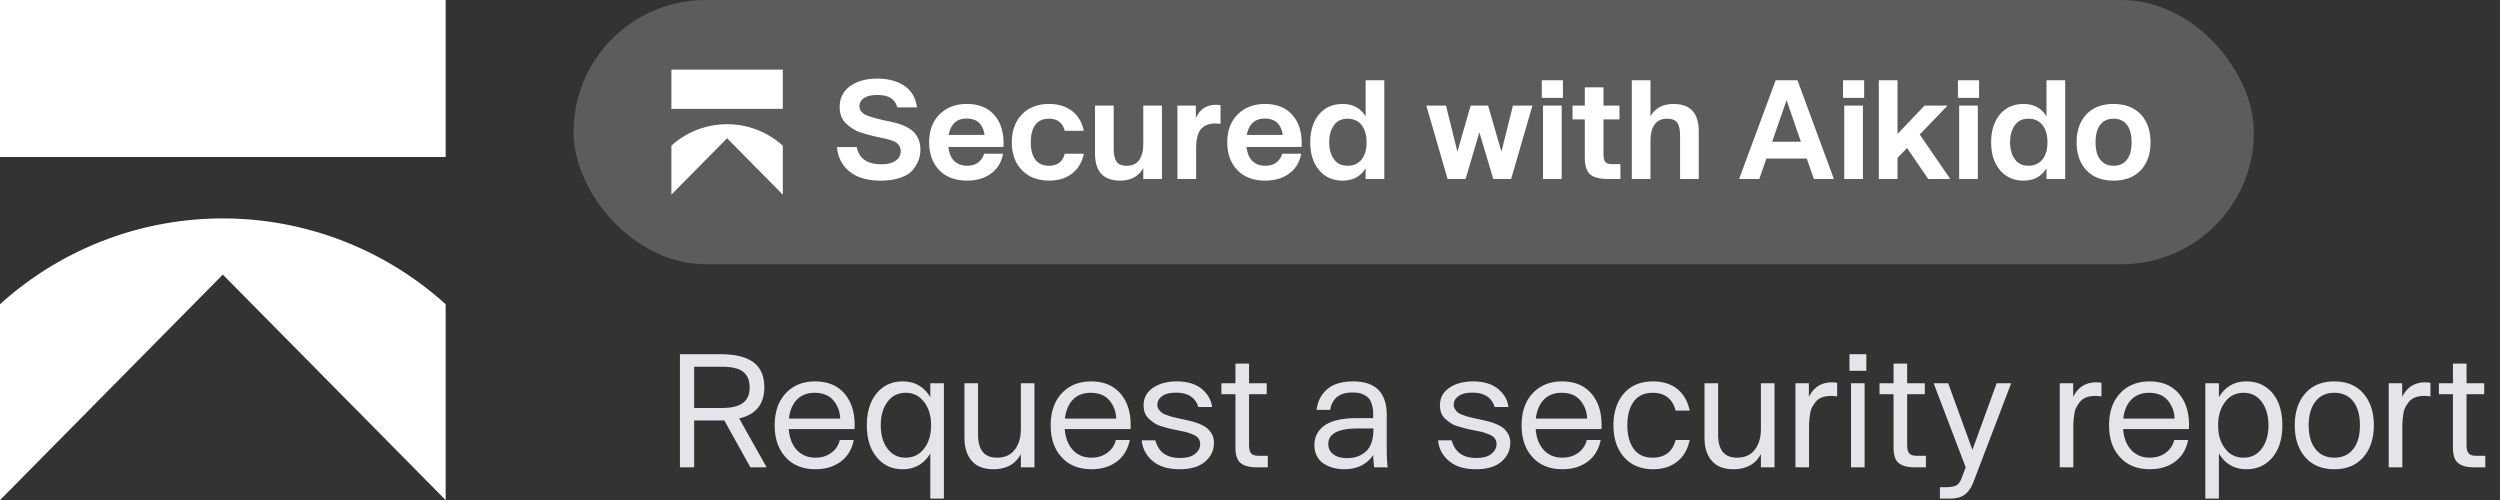 <svg xmlns="http://www.w3.org/2000/svg" width="160" height="32" fill="none" viewBox="0 0 160 32"><rect x="0" y="0" width="160" height="32" fill="#333333" stroke="none"/><path fill="#fff" d="M28.522 0H0v10.048h28.522zM0 19.472a21.26 21.26 0 0 1 28.522 0v12.522l-.006.006-14.255-14.426L.006 32 0 31.994z"/><rect width="107.545" height="16.909" x="36.706" fill="#fff" fill-opacity=".2" rx="8.455"/><path fill="#fff" d="M50.099 4.455h-7.13v2.512h7.13zm-7.13 4.868a5.315 5.315 0 0 1 7.13 0v3.13l-.002.002-3.563-3.607-3.564 3.607-.002-.002zm13.414 2.237q-1.296.002-2.016-.585c-.48-.393-.742-.908-.803-1.563h1.266q.223 1.1 1.57 1.1c.41 0 .725-.079.934-.236a.726.726 0 0 0 .245-.907.9.9 0 0 0-.175-.21 1.1 1.1 0 0 0-.297-.157 7 7 0 0 0-.349-.104c-.096-.027-.244-.053-.427-.096a1 1 0 0 1-.123-.027 7 7 0 0 1-.55-.13 8 8 0 0 1-.54-.158 2 2 0 0 1-.533-.244 3 3 0 0 1-.427-.332 1.2 1.2 0 0 1-.315-.462 1.7 1.7 0 0 1-.104-.602c0-.559.218-1.004.663-1.327.436-.323 1.021-.489 1.745-.489.699 0 1.275.157 1.737.463.454.314.724.777.803 1.379h-1.265c-.131-.533-.55-.794-1.275-.794-.357 0-.637.06-.837.192-.201.13-.306.305-.306.523 0 .131.044.253.122.35a.9.9 0 0 0 .384.252c.175.07.35.123.515.166s.393.105.681.166c.07.018.122.026.166.035q.315.068.523.122c.131.035.306.096.524.192.21.096.375.21.506.323s.245.28.34.48c.097.2.14.436.14.69 0 .218-.035.427-.096.628a2.3 2.3 0 0 1-.358.637q-.248.327-.785.524c-.358.13-.785.2-1.283.2m5.5-4.905c.767 0 1.36.244 1.78.741.419.498.602 1.161.558 2.008h-3.526c.044.392.166.698.376.899.21.2.48.305.82.305q.447.002.724-.218.276-.223.367-.55h1.213c-.105.55-.358.969-.768 1.265-.41.306-.925.454-1.536.454-.76 0-1.353-.227-1.78-.672q-.644-.667-.646-1.78c0-.742.218-1.335.663-1.78.437-.445 1.021-.672 1.754-.672m1.125 1.98a1.27 1.27 0 0 0-.331-.759c-.192-.192-.463-.288-.803-.288-.646 0-1.03.35-1.161 1.048zm4.132 2.924c-.724 0-1.309-.227-1.737-.672-.427-.445-.646-1.038-.646-1.78s.219-1.335.646-1.78 1.013-.672 1.737-.672c.594 0 1.082.148 1.475.453s.637.725.75 1.266h-1.221c-.131-.515-.472-.777-1.004-.777-.375 0-.663.122-.864.375s-.305.638-.305 1.135q.002.746.305 1.126c.2.253.489.375.864.375.532 0 .873-.253 1.004-.768h1.221c-.113.541-.357.96-.75 1.265-.393.306-.881.454-1.475.454m7.226-4.8v4.696H73.17v-.699c-.296.533-.794.803-1.483.803-1.074 0-1.606-.584-1.606-1.745V6.759h1.195v2.758c0 .358.062.629.175.812.114.183.332.279.655.279.707 0 1.064-.48 1.064-1.449v-2.4zm3.452-.052c.096 0 .2.009.297.026V7.93a2 2 0 0 0-.332-.026c-.227 0-.419.035-.585.113a1 1 0 0 0-.366.28 1.2 1.2 0 0 0-.183.41c-.044.165-.07.314-.08.427a6 6 0 0 0-.017.428v1.894h-1.195V6.759h1.178v.803c.253-.567.68-.855 1.283-.855m3.147-.052c.768 0 1.361.244 1.78.741.419.498.602 1.161.559 2.008h-3.526c.043.392.166.698.375.899.21.2.48.305.82.305.297 0 .542-.07.725-.218q.275-.223.366-.55h1.214c-.105.55-.358.969-.769 1.265-.41.306-.925.454-1.535.454-.76 0-1.353-.227-1.78-.672s-.647-1.038-.647-1.78q-.002-1.113.664-1.78c.436-.445 1.02-.672 1.754-.672m1.126 1.98a1.27 1.27 0 0 0-.332-.759c-.192-.192-.463-.288-.803-.288-.646 0-1.03.35-1.16 1.048zm6.505-3.499v6.319H87.4v-.69c-.323.532-.82.794-1.475.794-.62 0-1.126-.227-1.501-.672q-.566-.667-.568-1.78c0-.742.192-1.344.568-1.79.375-.444.881-.662 1.5-.662.655 0 1.153.261 1.476.794V5.136zm-2.347 5.472c.384 0 .68-.14.899-.41.209-.27.314-.637.314-1.091q0-.68-.314-1.1c-.219-.27-.515-.41-.9-.41-.392 0-.68.14-.88.428-.201.288-.297.646-.297 1.082s.096.794.296 1.073c.2.288.489.428.882.428m5.037-3.849h1.257l.732 2.95.847-2.95h1.117l.855 2.95.734-2.95h1.248l-1.362 4.696H95.57l-.89-2.985-.882 2.985h-1.152zm7.389-1.623h1.353v1.126h-1.353zm.079 1.623h1.195v4.696h-1.195zm4.953 3.744v.952h-.768c-.55 0-.943-.096-1.17-.297q-.34-.3-.34-1.074V7.641h-.786v-.882h.786V5.59h1.196v1.17h1.021v.882h-1.021v2.243c0 .235.043.392.122.48.078.096.235.14.462.14zm3.4-3.848c1.073 0 1.614.584 1.614 1.745v3.055h-1.195V8.697c0-.358-.053-.637-.166-.82-.113-.184-.34-.28-.663-.28-.707 0-1.065.489-1.065 1.458v2.4h-1.196V5.136h1.196v2.313c.297-.533.785-.794 1.475-.794m8.526 3.49h-2.583l-.454 1.31h-1.291l2.338-6.319h1.397l2.33 6.319h-1.283zm-.375-1.073-.916-2.662-.925 2.662zm2.695-3.936h1.353v1.126h-1.353zm.079 1.623h1.196v4.696h-1.196zm2.214-1.623h1.196v3.439l1.728-1.816h1.475l-1.781 1.85 1.955 2.846h-1.414l-1.352-1.982-.611.629v1.353h-1.196zm5.063 0h1.352v1.126h-1.352zm.078 1.623h1.196v4.696h-1.196zm6.786-1.623v6.319h-1.196v-.69c-.323.532-.82.794-1.475.794-.619 0-1.125-.227-1.501-.672s-.567-1.038-.567-1.78.192-1.344.567-1.79c.376-.444.882-.662 1.501-.662.655 0 1.152.261 1.475.794V5.136zm-2.348 5.472c.384 0 .681-.14.899-.41.21-.27.314-.637.314-1.091q0-.68-.314-1.1c-.218-.27-.515-.41-.899-.41-.392 0-.68.14-.881.428s-.297.646-.297 1.082.096.794.297 1.073c.201.288.489.428.881.428m5.445.951c-.741 0-1.317-.218-1.736-.663s-.629-1.039-.629-1.79c0-.75.21-1.343.629-1.788s.995-.663 1.736-.663c.733 0 1.309.218 1.737.663.419.445.628 1.038.628 1.789q0 1.123-.628 1.789c-.428.445-1.004.663-1.737.663m0-.951c.376 0 .655-.13.856-.393.2-.253.296-.628.296-1.108s-.096-.855-.296-1.117c-.201-.262-.48-.393-.856-.393-.375 0-.654.131-.855.393s-.297.637-.297 1.117.096.855.297 1.108c.201.262.48.393.855.393"/><path fill="#e5e5e9" d="m48.026 29.91-1.67-3h-1.93v3h-.91v-7.24h2.58c.95 0 1.66.17 2.13.52q.69.525.69 1.59c0 1.09-.54 1.75-1.61 2l1.76 3.13zm-1.83-3.8c.63 0 1.08-.11 1.36-.33q.42-.315.42-.99c0-.45-.14-.78-.42-1-.28-.21-.73-.32-1.36-.32h-1.77v2.64zm5.974-1.7c.83 0 1.47.28 1.92.83q.675.84.6 2.22h-4.21c.04.55.21 1 .51 1.33s.7.5 1.2.5c.39 0 .73-.1 1.01-.31.28-.2.46-.47.55-.82h.89c-.12.6-.4 1.06-.83 1.38-.44.33-.98.49-1.62.49-.81 0-1.45-.26-1.91-.77-.47-.51-.7-1.19-.7-2.04s.23-1.53.7-2.04 1.1-.77 1.89-.77m1.6 2.38a1.84 1.84 0 0 0-.43-1.16c-.28-.33-.68-.49-1.2-.49-.48 0-.86.15-1.14.44s-.45.7-.51 1.21zm6.639-2.26v7.38h-.87v-2.89c-.4.67-.99 1.01-1.77 1.01-.68 0-1.23-.25-1.65-.76-.43-.51-.64-1.19-.64-2.05 0-.87.21-1.55.64-2.06q.63-.75 1.65-.75c.78 0 1.37.34 1.77 1.01v-.89zm-2.45 4.76c.49 0 .88-.19 1.18-.58.3-.38.45-.88.45-1.49q0-.915-.45-1.5c-.3-.39-.69-.58-1.18-.58s-.87.19-1.16.58-.43.89-.43 1.5.14 1.11.43 1.49c.29.39.67.58 1.16.58m8.246-4.76v5.38h-.87v-.85c-.35.65-.94.97-1.76.97-.62 0-1.08-.18-1.39-.55-.31-.36-.46-.85-.46-1.46v-3.49h.87v3.28c0 .99.4 1.48 1.21 1.48q.75 0 1.14-.51c.26-.34.39-.78.39-1.33v-2.92zm3.63-.12c.83 0 1.47.28 1.92.83q.675.84.6 2.22h-4.21c.04.55.21 1 .51 1.33s.7.5 1.2.5c.39 0 .73-.1 1.01-.31.28-.2.46-.47.55-.82h.89c-.12.6-.4 1.06-.83 1.38-.44.33-.98.49-1.62.49-.81 0-1.45-.26-1.91-.77-.47-.51-.7-1.19-.7-2.04s.23-1.53.7-2.04 1.1-.77 1.89-.77m1.6 2.38a1.84 1.84 0 0 0-.43-1.16c-.28-.33-.68-.49-1.2-.49-.48 0-.86.15-1.14.44s-.45.7-.51 1.21zm4.067 3.24c-.73 0-1.31-.17-1.72-.52a1.9 1.9 0 0 1-.71-1.33h.87c.2.75.72 1.13 1.57 1.13.44 0 .77-.09.98-.27.21-.17.32-.38.32-.61 0-.15-.04-.27-.11-.37s-.19-.18-.35-.25c-.17-.07-.32-.12-.45-.16-.14-.03-.33-.07-.58-.12-.2-.04-.35-.07-.46-.1s-.26-.07-.46-.13c-.2-.05-.36-.12-.47-.19q-.165-.105-.36-.27a1 1 0 0 1-.29-.39q-.09-.225-.09-.51c0-.47.2-.85.6-1.12s.9-.41 1.51-.41c.68 0 1.22.16 1.61.48.39.33.61.71.66 1.16h-.88c-.19-.61-.66-.92-1.42-.92-.39 0-.69.07-.89.22-.21.15-.31.34-.31.56 0 .11.03.21.1.3.06.09.13.17.21.22s.2.11.37.16c.16.06.29.1.4.12.11.03.27.06.48.11.25.05.45.1.62.14q.24.06.54.18c.2.09.36.18.48.28.11.1.21.23.3.38q.12.24.12.54c0 .47-.18.86-.55 1.19s-.91.5-1.64.5m5.637-.86v.74h-.7c-.47 0-.81-.09-1.03-.27-.23-.17-.34-.51-.34-1v-3.41h-.9v-.7h.9v-1.26h.87v1.26h1.13v.7h-1.13v3.25c0 .26.05.44.14.54s.25.15.49.15zm6.803.74q-.045-.45-.06-.78-.63.9-1.86.9c-.23 0-.45-.03-.66-.08s-.41-.14-.6-.25-.35-.27-.46-.48c-.12-.21-.18-.45-.18-.73 0-.55.23-.97.68-1.28q.675-.45 2.04-.45h1.04v-.1c0-.17 0-.31-.01-.42a2 2 0 0 0-.09-.4.9.9 0 0 0-.2-.37c-.09-.09-.22-.18-.39-.25s-.38-.1-.63-.1c-.83 0-1.3.37-1.43 1.11h-.87c.07-.56.3-1 .69-1.33s.94-.49 1.65-.49c1.43 0 2.15.72 2.15 2.15v2.22c0 .43.02.81.06 1.13zm-1.71-.59c.48 0 .88-.15 1.2-.44.31-.29.47-.77.47-1.46h-.97q-1.92 0-1.92.99c0 .29.11.52.33.67.21.16.51.24.89.24m8.235.71c-.73 0-1.31-.17-1.72-.52a1.9 1.9 0 0 1-.71-1.33h.87c.2.75.72 1.13 1.57 1.13.44 0 .77-.09.98-.27.21-.17.32-.38.32-.61 0-.15-.04-.27-.11-.37s-.19-.18-.35-.25c-.17-.07-.32-.12-.45-.16-.14-.03-.33-.07-.58-.12-.2-.04-.35-.07-.46-.1s-.26-.07-.46-.13c-.2-.05-.36-.12-.47-.19q-.165-.105-.36-.27a1 1 0 0 1-.29-.39q-.09-.225-.09-.51c0-.47.2-.85.6-1.12s.9-.41 1.51-.41c.68 0 1.22.16 1.61.48.39.33.61.71.66 1.16h-.88c-.19-.61-.66-.92-1.42-.92-.39 0-.69.07-.89.22-.21.15-.31.34-.31.56 0 .11.03.21.1.3.06.09.13.17.21.22s.2.11.37.16c.16.06.29.1.4.12.11.03.27.06.48.11.25.05.45.1.62.14q.24.06.54.18c.2.09.36.18.48.28.11.1.21.23.3.38q.12.24.12.54c0 .47-.18.86-.55 1.19s-.91.5-1.64.5m5.506-5.62c.83 0 1.47.28 1.92.83q.675.84.6 2.22h-4.21c.04.55.21 1 .51 1.33s.7.5 1.2.5c.39 0 .73-.1 1.01-.31.28-.2.46-.47.55-.82h.89c-.12.6-.4 1.06-.83 1.38-.44.33-.98.49-1.62.49-.81 0-1.45-.26-1.91-.77-.47-.51-.7-1.19-.7-2.04s.23-1.53.7-2.04 1.1-.77 1.89-.77m1.6 2.38a1.84 1.84 0 0 0-.43-1.16c-.28-.33-.68-.49-1.2-.49-.48 0-.86.15-1.14.44s-.45.7-.51 1.21zm4.228 3.24c-.79 0-1.41-.26-1.86-.77s-.68-1.19-.68-2.04.23-1.54.68-2.05 1.07-.76 1.86-.76c.62 0 1.13.16 1.54.48.41.33.67.79.8 1.39h-.9q-.3-1.14-1.47-1.14c-.54 0-.94.19-1.21.56s-.41.88-.41 1.52c0 .63.14 1.14.41 1.51s.67.56 1.21.56c.78 0 1.27-.38 1.47-1.13h.9c-.13.6-.39 1.06-.8 1.38-.41.33-.92.49-1.54.49m7.767-5.5v5.38h-.87v-.85c-.35.65-.94.97-1.76.97-.62 0-1.08-.18-1.39-.55-.31-.36-.46-.85-.46-1.46v-3.49h.87v3.28c0 .99.4 1.48 1.21 1.48q.75 0 1.14-.51c.26-.34.39-.78.39-1.33v-2.92zm3.671-.06c.12 0 .23.01.34.03v.87a2.3 2.3 0 0 0-.38-.03c-.23 0-.42.03-.59.09-.17.07-.3.16-.4.28-.1.13-.18.25-.24.37-.07.13-.11.28-.13.47-.03.19-.04.34-.05.45s-.01.26-.01.44v2.47h-.87v-5.38h.86v.87q.465-.93 1.47-.93m1.127-1.8h1.08v1.06h-1.08zm.1 1.86h.87v5.38h-.87zm4.792 4.64v.74h-.7c-.47 0-.81-.09-1.03-.27-.23-.17-.34-.51-.34-1v-3.41h-.9v-.7h.9v-1.26h.87v1.26h1.13v.7h-1.13v3.25c0 .26.05.44.14.54s.25.15.49.15zm.897 2.01h.41c.27 0 .48-.04.63-.11.14-.07.25-.22.34-.45l.27-.71-2.05-5.38h.93l1.55 4.26 1.55-4.26h.93l-2.4 6.28c-.13.36-.31.63-.54.82s-.57.28-1.01.28h-.61zm9.998-6.71c.12 0 .23.01.34.03v.87a2.3 2.3 0 0 0-.38-.03c-.23 0-.42.03-.59.09-.17.07-.3.16-.4.28-.1.13-.18.25-.24.37-.07.13-.11.28-.13.47-.03.19-.04.34-.05.45s-.01.26-.01.44v2.47h-.87v-5.38h.86v.87q.465-.93 1.47-.93m3.417-.06c.83 0 1.47.28 1.92.83q.675.84.6 2.22h-4.21c.04.55.21 1 .51 1.33s.7.5 1.2.5c.39 0 .73-.1 1.01-.31.28-.2.46-.47.55-.82h.89c-.12.6-.4 1.06-.83 1.38-.44.33-.98.49-1.62.49-.81 0-1.45-.26-1.91-.77-.47-.51-.7-1.19-.7-2.04s.23-1.53.7-2.04 1.1-.77 1.89-.77m1.6 2.38a1.84 1.84 0 0 0-.43-1.16c-.28-.33-.68-.49-1.2-.49-.48 0-.86.15-1.14.44s-.45.7-.51 1.21zm4.6-2.38c.69 0 1.24.25 1.67.75.42.51.63 1.19.63 2.06 0 .86-.21 1.54-.63 2.05-.43.51-.98.76-1.67.76-.77 0-1.36-.34-1.76-1.01v2.89h-.87v-7.38h.87v.89c.4-.67.99-1.01 1.76-1.01m-.18 4.88c.49 0 .87-.19 1.16-.58.29-.38.43-.88.43-1.49s-.14-1.11-.43-1.5-.67-.58-1.16-.58-.89.19-1.18.58q-.45.585-.45 1.5c0 .61.15 1.11.45 1.49.29.39.69.58 1.18.58m5.805.74c-.78 0-1.4-.25-1.85-.76s-.68-1.19-.68-2.05.23-1.54.68-2.05 1.07-.76 1.85-.76 1.4.25 1.85.76.68 1.19.68 2.05-.23 1.54-.68 2.05-1.07.76-1.85.76m0-.74c.51 0 .92-.18 1.21-.55.29-.36.43-.87.43-1.52s-.14-1.16-.43-1.53-.7-.55-1.21-.55-.91.18-1.2.55-.44.88-.44 1.53.15 1.16.44 1.52c.29.37.69.55 1.2.55m5.813-4.82c.12 0 .23.01.34.03v.87a2.3 2.3 0 0 0-.38-.03c-.23 0-.42.03-.59.09-.17.07-.3.16-.4.28-.1.13-.18.25-.24.37-.07.13-.11.28-.13.47-.03.19-.04.34-.05.45s-.01.26-.01.44v2.47h-.87v-5.38h.86v.87q.465-.93 1.47-.93m3.851 4.7v.74h-.7c-.47 0-.81-.09-1.03-.27-.23-.17-.34-.51-.34-1v-3.41h-.9v-.7h.9v-1.26h.87v1.26h1.13v.7h-1.13v3.25c0 .26.05.44.14.54s.25.15.49.15z"/></svg>